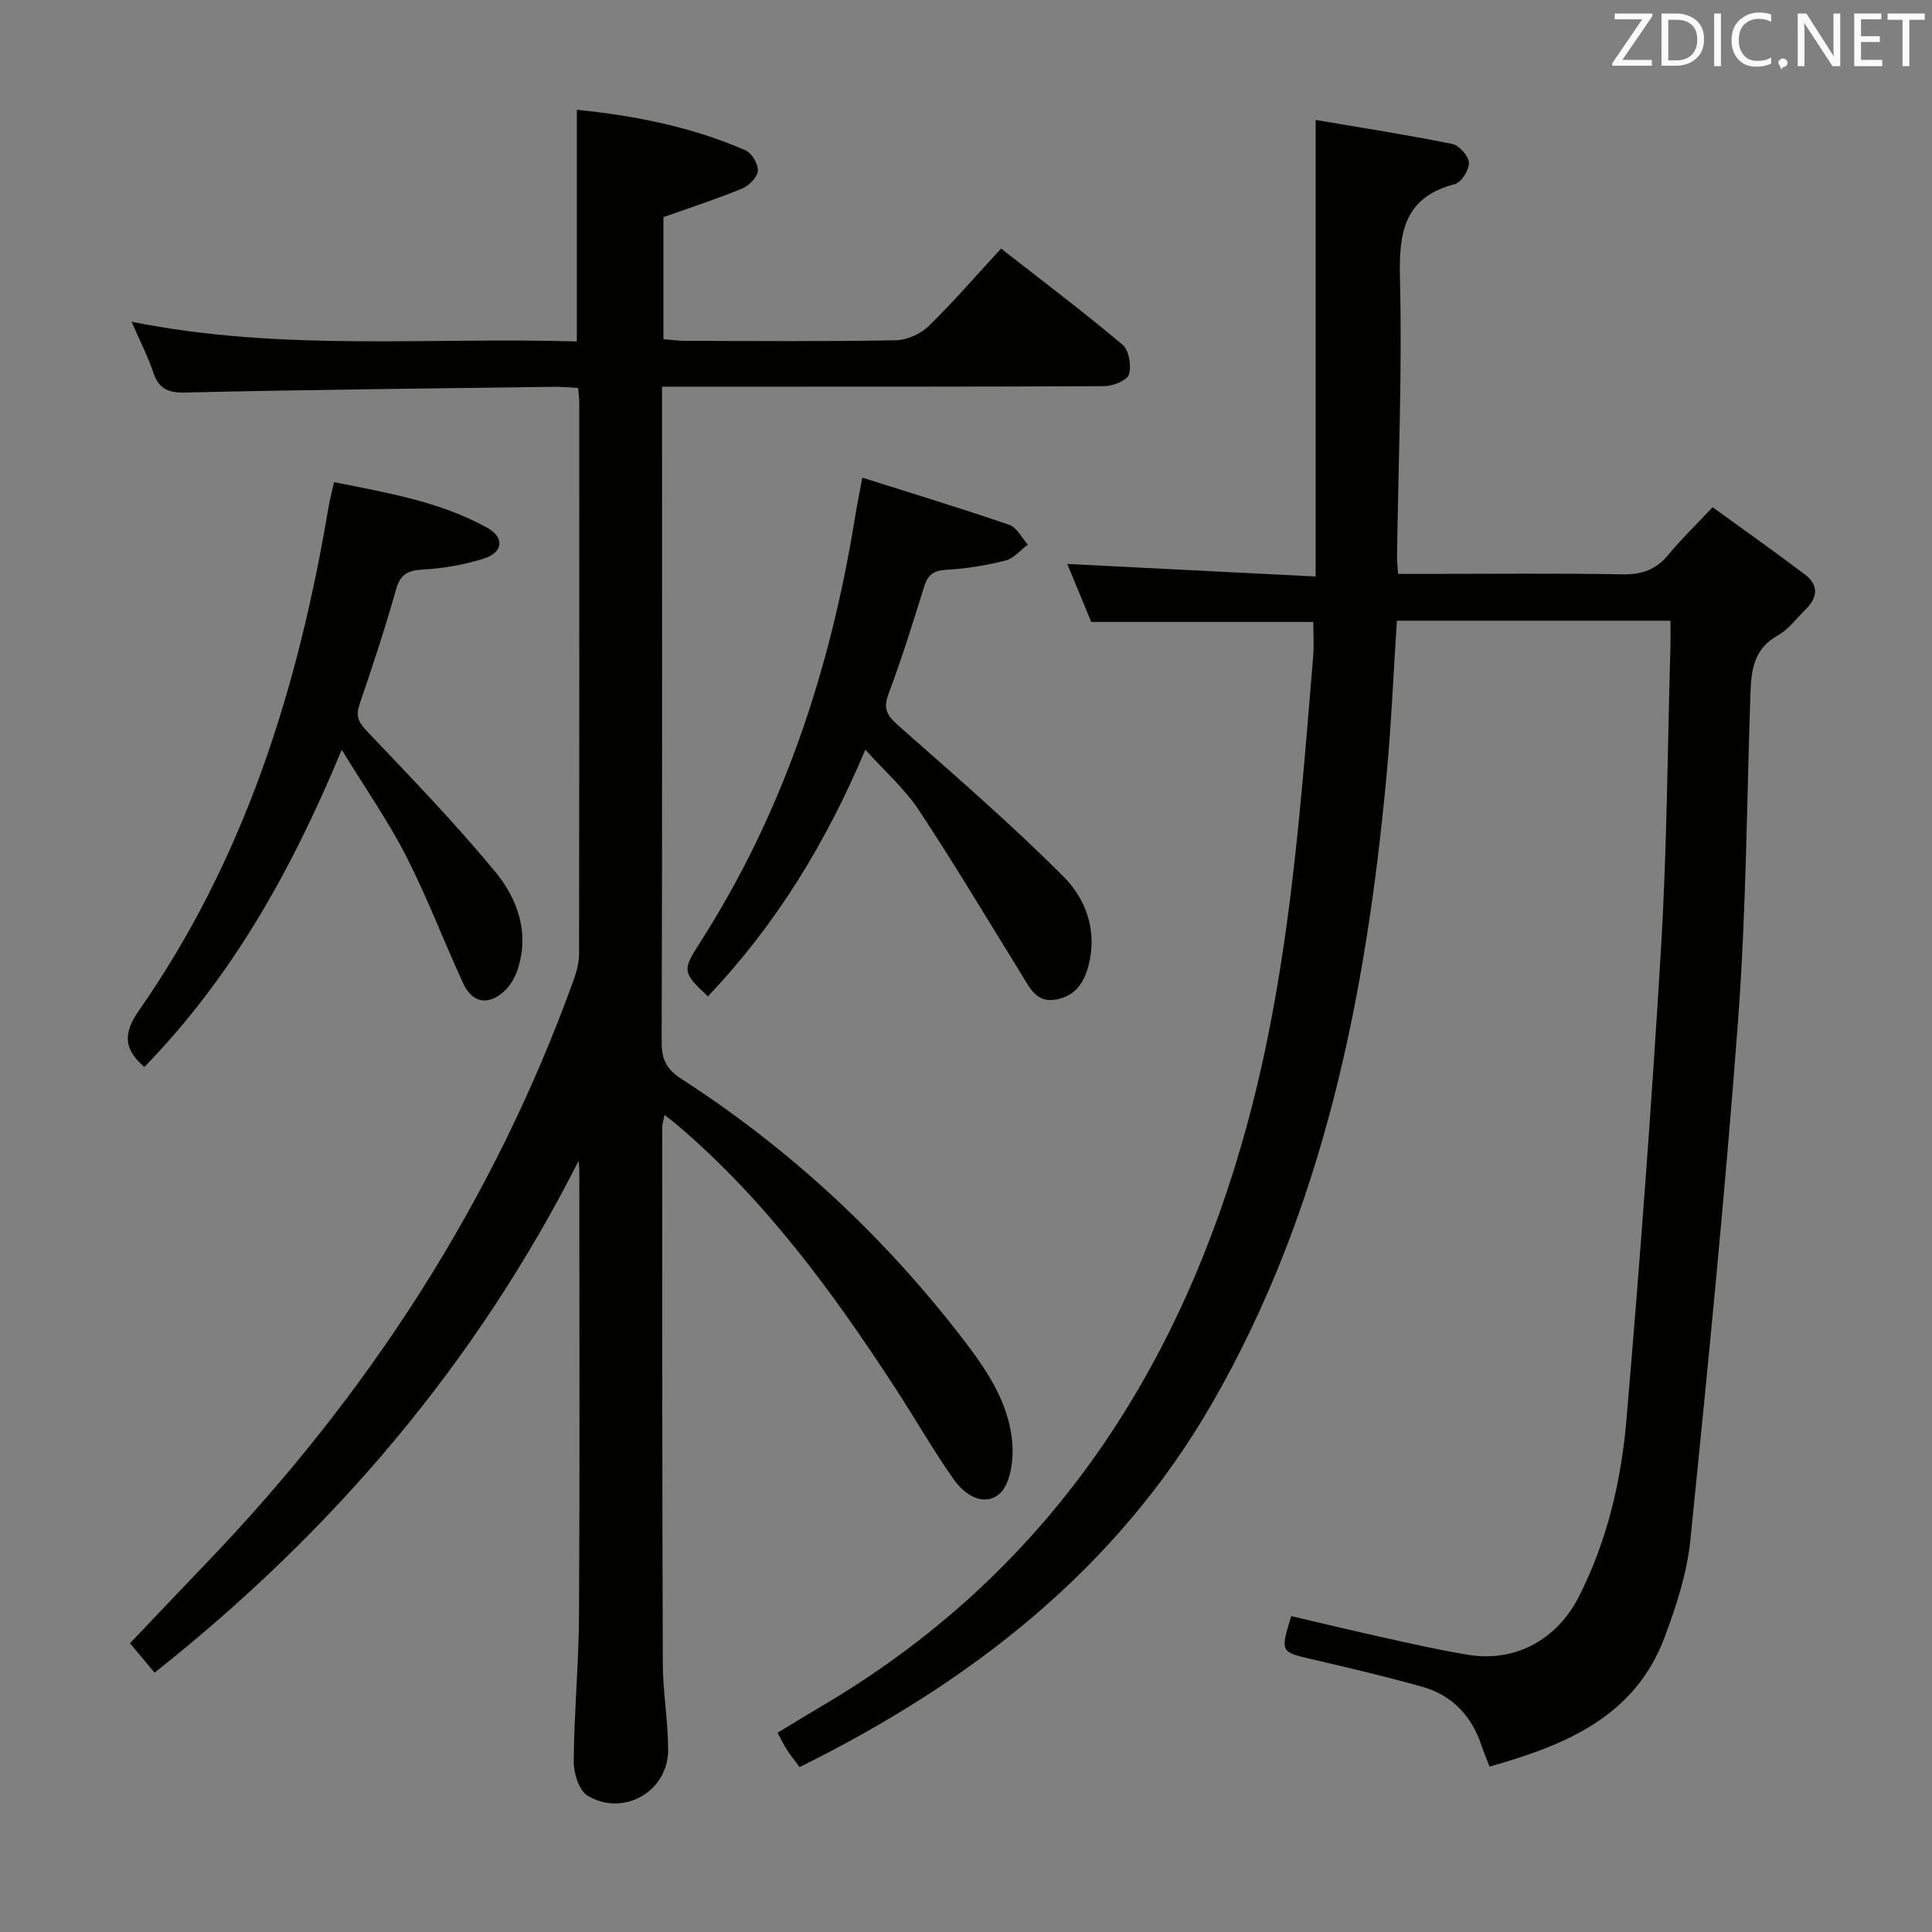 <svg enable-background="new 0 0 400 400" viewBox="0 0 400 400" xmlns="http://www.w3.org/2000/svg"><rect x="0" y="0" width="400" height="400" fill="#808080" stroke="none"/><path d="m271.9 128.77c-15.57 0-30.5 0-45.97 0-1.54-3.73-3.29-7.98-4.96-12.01 17.22.87 34.21 1.73 51.42 2.6 0-31.79 0-62.49 0-94.53 9.55 1.63 18.97 3.09 28.3 4.98 1.43.29 3.38 2.51 3.43 3.9.06 1.49-1.58 4.06-2.93 4.41-10.6 2.79-11.58 10.1-11.34 19.62.47 19.12-.34 38.28-.61 57.42-.01.97.11 1.95.22 3.66h5.92c13.5 0 27-.15 40.49.09 4.02.07 6.98-.94 9.53-4.04 2.64-3.2 5.65-6.1 9.18-9.86 6.63 4.82 12.95 9.28 19.12 13.94 2.85 2.15 2.68 4.73.17 7.18-1.9 1.85-3.55 4.18-5.8 5.43-4.82 2.68-5.49 6.95-5.65 11.72-.78 22.62-.88 45.28-2.56 67.83-2.68 35.94-6.25 71.82-9.88 107.68-.69 6.84-2.9 13.67-5.33 20.16-6.2 16.53-20.56 22.36-36.25 26.81-.64-1.66-1.21-3.01-1.68-4.4-2.05-6.11-6.05-10.39-12.25-12.13-7.49-2.11-15.08-3.9-22.66-5.66-6.74-1.56-6.76-1.46-4.48-8.97 6.32 1.47 12.68 3.01 19.07 4.42 5.83 1.29 11.66 2.63 17.55 3.59 9.71 1.58 18.39-3.03 23-12.16 5.79-11.44 8.7-23.83 9.78-36.42 2.79-32.62 5.23-65.27 7.18-97.95 1.23-20.58 1.33-41.22 1.93-61.84.05-1.79.01-3.59.01-5.73-19.04 0-37.6 0-56.64 0-.71 10.8-1.16 21.55-2.16 32.25-4.23 45.47-13.08 89.86-36.17 129.9-19.83 34.38-50 57.71-85.34 75.2-1.07-1.45-1.89-2.46-2.59-3.55-.63-.97-1.13-2.02-1.97-3.56 2.97-1.79 5.87-3.59 8.8-5.31 45.2-26.49 72.58-66.39 87.1-115.9 6.52-22.22 9.79-45.05 12.07-68.03 1.12-11.24 2.02-22.5 2.94-33.75.17-2.28.01-4.6.01-6.99z" fill="#010100"/><path d="m119.78 240.37c-21.24 41.89-50.73 76.6-87.77 105.93-1.49-1.77-3.14-3.74-5.1-6.07 5.25-5.52 10.36-10.94 15.53-16.31 33.76-35.11 59.78-75.11 76.34-121.07.61-1.69 1.1-3.54 1.11-5.31.06-38.16.05-76.32.03-114.49 0-.8-.14-1.6-.24-2.73-1.8-.09-3.42-.26-5.03-.24-25.47.34-50.95.61-76.42 1.19-3.67.08-5.43-.95-6.55-4.29-1.09-3.25-2.68-6.32-4.44-10.37 31.2 6.27 61.77 3.14 92.19 4.09 0-16.33 0-31.89 0-47.97 12.01 1.21 23.77 3.53 34.91 8.39 1.31.57 2.67 2.86 2.57 4.26-.1 1.32-1.84 3.07-3.26 3.66-5.19 2.14-10.54 3.87-16.29 5.91v25.28c1.49.12 3.06.34 4.64.34 14.5.03 29 .15 43.49-.12 2.31-.04 5.11-1.31 6.78-2.94 5.11-4.97 9.77-10.39 14.99-16.05 8.57 6.7 17.04 13.09 25.15 19.91 1.33 1.12 1.88 4.36 1.32 6.16-.4 1.25-3.31 2.41-5.11 2.42-28.5.15-56.99.1-85.49.11-1.8 0-3.6 0-6.06 0v5.71c0 43.33.05 86.66-.08 129.98-.01 3.58 1.01 5.64 4.06 7.61 22.74 14.67 42.27 32.89 58.7 54.38 5.07 6.63 9.7 13.72 9.9 22.41.07 3.15-.73 7.54-2.84 9.23-3.32 2.65-7.2-.02-9.36-3.1-4.2-5.96-7.83-12.33-11.81-18.46-13.01-20.02-27.01-39.21-45.34-54.83-.74-.63-1.52-1.21-2.71-2.16-.23 1.17-.49 1.89-.49 2.62.01 36.99-.01 73.99.13 110.98.02 5.97 1.1 11.93 1.1 17.89 0 8.56-9.22 13.9-16.66 9.47-1.79-1.07-2.91-4.68-2.89-7.11.09-10.14 1.05-20.28 1.1-30.43.17-30.66.06-61.33.06-91.99-.01-.62-.11-1.25-.16-1.89z" fill="#010100"/><path d="m70.75 155.23c-10.44 25.15-22.83 47.16-40.87 65.68-4.28-3.73-4.45-6.93-1.08-11.75 21.84-31.28 32.92-66.72 39.18-103.94.27-1.62.7-3.22 1.18-5.4 10.96 2.21 21.88 4 31.7 9.44 3.65 2.02 3.33 5.13-.7 6.39-4.07 1.28-8.41 2.04-12.68 2.27-3.17.17-4.62 1.05-5.5 4.18-2.26 7.97-4.84 15.86-7.53 23.69-.83 2.42-.28 3.68 1.45 5.51 9.04 9.52 18.18 18.98 26.54 29.07 4.72 5.69 7.28 12.77 4.68 20.5-.56 1.66-1.59 3.38-2.89 4.51-3.28 2.86-6.52 2.19-8.34-1.79-4.02-8.75-7.44-17.8-11.81-26.36-3.66-7.17-8.33-13.83-13.33-22z" fill="#010100"/><path d="m178.53 98.89c10.38 3.29 20.46 6.35 30.43 9.77 1.57.54 2.58 2.69 3.85 4.1-1.54 1.14-2.93 2.87-4.64 3.3-4 1-8.14 1.68-12.26 1.91-2.62.15-3.81 1.03-4.56 3.45-2.33 7.45-4.63 14.91-7.38 22.2-1.18 3.13-.3 4.55 2.02 6.6 11.58 10.22 23.29 20.34 34.19 31.26 4.63 4.64 7.05 11.15 5.2 18.37-.97 3.76-2.82 6.36-6.73 7.09-4.05.76-5.41-2.37-7.08-5.07-7.06-11.42-13.95-22.97-21.35-34.17-2.89-4.37-6.97-7.94-11.06-12.49-8.16 19.35-18.59 36.37-32.61 51.08-5.25-4.95-5.32-5.37-1.66-11.08 17.23-26.88 27-56.48 32.08-87.79.39-2.45.88-4.87 1.56-8.53z" fill="#010100"/><g fill="#fafafb"><path d="m342.2 3.2-6.3 9.2h6.1v1.2h-8.2v-.5l6.2-9.1h-5.7v-1.2h7.8v.4z"/><path d="m344 13.7v-10.9h3.1c1.6 0 3 .5 4.1 1.4 1.1 1 1.6 2.2 1.6 3.9s-.5 3-1.6 4-2.5 1.5-4.2 1.5h-3zm1.4-9.6v8.4h1.6c1.4 0 2.5-.4 3.2-1.1.8-.8 1.2-1.8 1.2-3.2s-.4-2.4-1.2-3.1-1.8-1-3.1-1z"/><path d="m356.3 2.8v10.9h-1.4v-10.9z"/><path d="m366.6 13.2c-.8.4-1.8.6-3 .6-1.6 0-2.8-.5-3.7-1.5s-1.4-2.3-1.4-3.9c0-1.7.5-3.2 1.6-4.2s2.4-1.6 4-1.6c1 0 1.9.1 2.6.4v1.5c-.8-.4-1.6-.6-2.6-.6-1.2 0-2.2.4-3 1.2s-1.1 1.9-1.1 3.3c0 1.3.4 2.3 1.1 3.1s1.6 1.1 2.8 1.1c1.1 0 2-.2 2.8-.7v1.3z"/><path d="m368.2 13c0-.3.1-.5.3-.6.2-.2.4-.3.6-.3.3 0 .5.1.7.3s.3.4.3.6-.1.5-.3.6c-.2.2-.4.3-.7.3-.3 1-.5-.1-.6-.3-.2-.2-.3-.4-.3-.6z"/><path d="m381.1 13.7h-1.7l-5.5-8.4c-.2-.2-.3-.5-.4-.7 0 .2.1.8.1 1.5v7.6h-1.4v-10.9h1.8l5.3 8.3c.3.4.4.6.4.8 0-.3-.1-.8-.1-1.6v-7.5h1.4v10.9z"/><path d="m389.7 13.7h-5.8v-10.9h5.6v1.2h-4.2v3.5h3.9v1.2h-3.9v3.7h4.4z"/><path d="m398.4 4.1h-3.1v9.6h-1.4v-9.6h-3.1v-1.3h7.7v1.3z"/></g></svg>